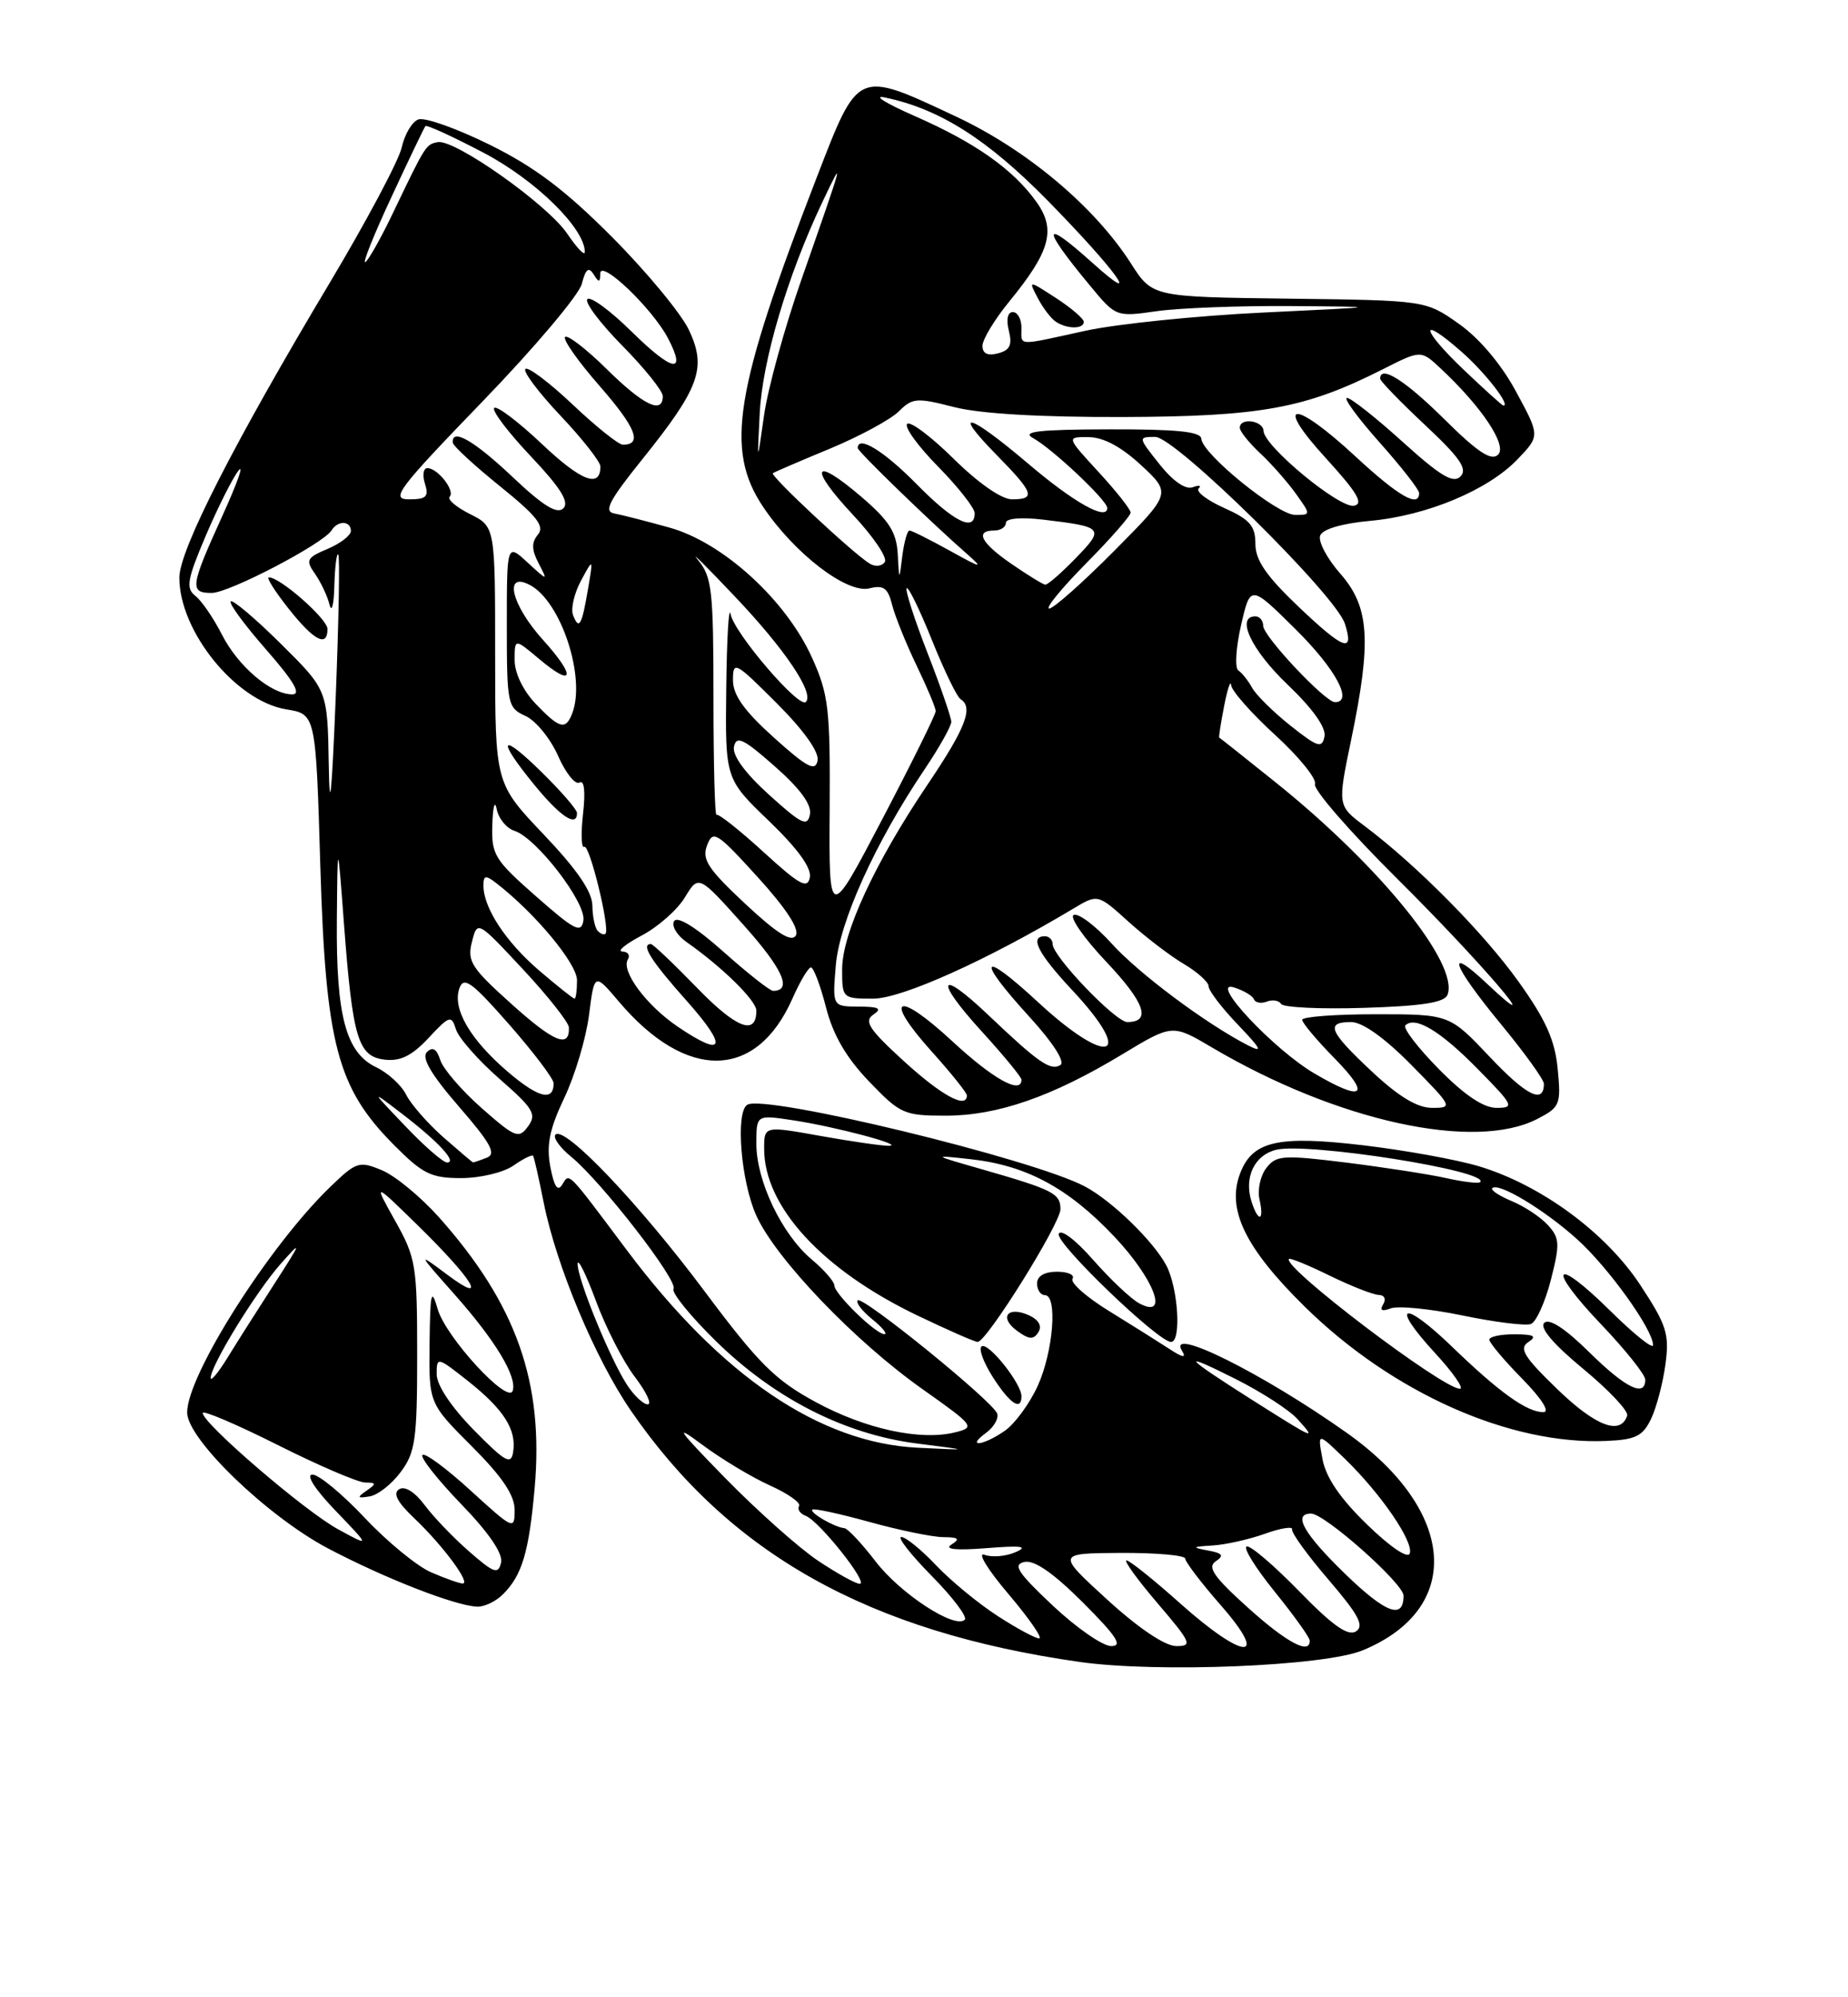 <?xml version="1.0" encoding="UTF-8" standalone="no"?>
<!DOCTYPE svg PUBLIC "-//W3C//DTD SVG 1.1//EN" "http://www.w3.org/Graphics/SVG/1.1/DTD/svg11.dtd" >
<svg xmlns="http://www.w3.org/2000/svg" xmlns:xlink="http://www.w3.org/1999/xlink" version="1.1" viewBox="0 0 237 256">
 <g >
 <path fill="currentColor"
d=" M 174.75 211.53 C 187.72 206.19 186.81 193.63 172.73 183.66 C 161.98 176.04 149.57 169.87 151.59 173.14 C 152.18 174.10 151.70 174.03 149.96 172.89 C 148.61 172.01 145.14 169.83 142.25 168.05 C 139.36 166.28 137.24 164.41 137.55 163.91 C 137.86 163.41 136.97 163.00 135.56 163.00 C 133.95 163.00 133.00 163.56 133.00 164.50 C 133.00 165.32 133.45 166.00 134.00 166.00 C 135.65 166.00 135.09 173.21 133.09 177.62 C 132.06 179.88 130.17 182.47 128.89 183.37 C 126.11 185.31 123.81 185.59 126.45 183.66 C 127.45 182.93 128.10 181.81 127.89 181.19 C 127.36 179.63 110.62 166.05 110.00 166.67 C 109.72 166.95 110.56 168.03 111.86 169.09 C 113.16 170.14 113.86 171.00 113.42 171.00 C 112.31 171.00 107.00 165.83 107.00 164.75 C 107.00 164.27 105.69 162.76 104.08 161.41 C 100.28 158.22 97.00 151.36 97.00 146.62 C 97.00 142.88 97.00 142.88 101.59 143.57 C 107.02 144.38 116.16 146.80 114.00 146.86 C 113.17 146.88 109.24 146.31 105.25 145.60 C 98.00 144.30 98.00 144.30 98.00 147.25 C 98.00 154.64 105.42 162.72 117.57 168.57 C 121.50 170.45 125.01 172.00 125.38 172.00 C 126.53 172.00 136.00 156.83 136.00 154.98 C 136.00 152.97 135.05 152.49 126.00 149.89 C 119.50 148.03 119.50 148.03 124.50 148.58 C 131.63 149.37 137.02 152.27 142.89 158.48 C 148.06 163.95 150.01 169.15 146.10 167.05 C 145.06 166.50 142.40 163.99 140.20 161.49 C 137.90 158.87 136.01 157.46 135.78 158.16 C 135.38 159.36 148.54 172.00 150.18 172.00 C 151.53 172.00 151.10 165.10 149.58 162.20 C 147.94 159.10 142.60 153.91 139.15 152.08 C 132.53 148.55 98.08 140.21 95.84 141.60 C 94.29 142.55 95.02 151.44 97.00 155.82 C 99.54 161.40 109.65 171.95 118.35 178.08 C 124.94 182.74 125.09 182.94 122.52 183.58 C 118.06 184.70 110.98 183.17 104.58 179.69 C 99.40 176.88 97.29 174.78 90.34 165.48 C 81.97 154.28 72.41 144.25 71.24 145.43 C 70.88 145.79 71.79 147.08 73.28 148.29 C 77.15 151.47 87.01 164.18 86.38 165.20 C 86.09 165.67 88.55 168.70 91.85 171.93 C 99.34 179.26 108.34 183.84 117.61 185.02 C 124.50 185.89 124.50 185.89 117.70 185.56 C 105.12 184.94 92.50 176.38 80.43 160.29 C 72.61 149.86 73.05 150.30 72.09 151.86 C 71.52 152.78 71.05 152.06 70.58 149.56 C 70.05 146.76 70.47 144.72 72.37 140.71 C 73.74 137.84 75.16 133.07 75.54 130.09 C 76.23 124.68 76.23 124.68 79.37 128.38 C 88.04 138.61 97.01 138.45 101.63 127.98 C 102.60 125.79 103.66 124.00 104.00 124.00 C 104.34 124.00 105.21 126.30 105.93 129.11 C 106.84 132.67 108.51 135.54 111.45 138.61 C 115.45 142.78 115.94 143.00 121.29 143.00 C 127.92 143.00 134.95 140.56 143.92 135.14 C 150.35 131.26 150.35 131.26 155.42 134.25 C 171.46 143.71 189.11 147.58 197.17 143.41 C 200.07 141.91 200.21 141.57 199.77 137.01 C 199.42 133.33 198.24 130.69 194.77 125.85 C 190.28 119.56 181.73 110.93 175.02 105.88 C 171.53 103.27 171.53 103.27 173.27 94.88 C 175.92 82.13 175.64 77.79 171.89 73.53 C 170.19 71.59 169.02 69.39 169.31 68.64 C 169.62 67.82 172.10 67.09 175.71 66.76 C 182.99 66.10 190.84 62.82 194.63 58.86 C 197.50 55.86 197.50 55.86 194.42 50.18 C 192.52 46.66 189.72 43.36 187.09 41.50 C 182.83 38.50 182.83 38.50 165.31 38.28 C 147.79 38.06 147.79 38.06 145.05 33.78 C 140.37 26.48 131.69 19.19 122.59 14.93 C 109.85 8.96 110.12 8.84 104.74 22.75 C 94.18 50.05 92.95 57.64 97.87 64.97 C 101.89 70.96 108.64 76.13 111.50 75.41 C 113.31 74.96 113.87 75.36 114.41 77.52 C 114.78 78.98 116.19 82.48 117.54 85.28 C 118.89 88.08 120.00 90.72 120.00 91.15 C 120.00 91.58 116.92 97.80 113.16 104.98 C 106.31 118.04 106.31 118.04 106.40 103.77 C 106.48 90.83 106.27 89.02 104.14 84.30 C 100.81 76.92 92.73 69.54 85.88 67.63 C 82.92 66.80 79.72 65.99 78.77 65.81 C 77.39 65.56 78.11 64.17 82.33 58.92 C 89.73 49.72 90.65 47.18 88.37 42.33 C 87.39 40.23 82.96 34.87 78.54 30.43 C 72.51 24.37 68.57 21.40 62.80 18.55 C 58.57 16.46 54.45 15.00 53.65 15.31 C 52.84 15.61 51.89 17.23 51.52 18.89 C 51.16 20.55 47.01 28.34 42.31 36.21 C 30.01 56.77 23.00 70.50 23.00 74.04 C 23.00 80.94 30.26 89.87 36.71 90.92 C 40.50 91.53 40.50 91.53 41.08 111.01 C 41.77 133.83 43.24 139.43 50.52 146.75 C 54.21 150.47 55.29 151.00 59.15 151.00 C 61.57 151.00 64.58 150.28 65.84 149.40 C 67.10 148.52 68.24 147.95 68.37 148.15 C 68.50 148.34 69.11 151.04 69.73 154.15 C 71.34 162.23 76.32 174.12 80.89 180.78 C 93.52 199.16 111.43 209.18 138.50 213.02 C 148.48 214.43 169.83 213.56 174.75 211.53 Z  M 64.51 204.34 C 66.95 201.91 67.83 198.96 68.56 190.81 C 69.78 177.19 66.24 167.18 56.28 156.00 C 53.95 153.40 50.67 150.69 48.97 149.99 C 46.06 148.78 45.70 148.90 42.37 152.11 C 34.54 159.65 24.00 176.25 24.00 181.04 C 24.00 184.45 34.32 194.39 42.10 198.48 C 49.40 202.32 58.33 205.80 61.18 205.93 C 62.10 205.97 63.60 205.26 64.51 204.34 Z  M 211.75 181.85 C 212.44 180.40 213.27 177.25 213.59 174.85 C 214.11 170.99 213.75 169.85 210.34 164.67 C 205.91 157.96 197.60 151.86 189.65 149.48 C 186.82 148.63 180.13 147.42 174.79 146.79 C 163.88 145.50 160.62 146.25 159.04 150.40 C 157.28 155.02 159.70 159.98 167.36 167.51 C 178.60 178.54 193.63 185.22 205.99 184.69 C 209.77 184.53 210.68 184.08 211.75 181.85 Z  M 131.00 178.96 C 131.00 177.33 126.77 172.02 125.90 172.56 C 125.47 172.83 126.11 174.59 127.31 176.48 C 129.50 179.91 131.00 180.92 131.00 178.96 Z  M 131.97 168.59 C 129.22 167.34 128.07 168.85 130.44 170.58 C 131.97 171.70 132.55 171.74 133.17 170.75 C 133.66 169.96 133.22 169.17 131.97 168.59 Z  M 135.00 205.78 C 130.48 201.52 129.84 200.53 131.39 200.20 C 132.66 199.93 135.11 201.63 138.88 205.40 C 143.24 209.76 144.04 211.00 142.49 210.98 C 141.40 210.97 138.03 208.63 135.00 205.78 Z  M 142.00 205.03 C 135.50 199.09 135.50 199.09 143.75 199.04 C 148.29 199.02 152.00 199.35 152.00 199.77 C 152.00 200.19 154.06 202.89 156.58 205.77 C 162.91 213.00 159.56 212.83 151.34 205.50 C 147.95 202.47 144.86 200.00 144.47 200.00 C 144.08 200.00 145.87 202.47 148.46 205.50 C 152.79 210.57 152.97 211.00 150.83 210.98 C 149.40 210.97 146.00 208.68 142.00 205.03 Z  M 160.00 206.02 C 155.67 202.12 154.80 200.86 155.91 200.12 C 157.02 199.38 156.81 199.08 154.91 198.73 C 152.79 198.33 152.86 198.25 155.50 198.09 C 157.15 197.99 160.17 197.32 162.21 196.59 C 164.24 195.86 165.82 195.61 165.71 196.03 C 165.59 196.45 167.70 199.36 170.40 202.50 C 174.25 206.99 174.99 208.39 173.90 209.10 C 172.88 209.75 170.90 208.36 166.62 203.96 C 163.38 200.64 160.35 198.05 159.88 198.21 C 159.40 198.37 161.02 200.97 163.47 204.00 C 165.92 207.03 167.94 209.84 167.96 210.25 C 168.06 212.16 165.03 210.56 160.00 206.02 Z  M 127.95 207.13 C 125.50 205.55 121.95 202.63 120.05 200.63 C 118.16 198.63 116.15 197.00 115.59 197.00 C 115.03 197.00 116.78 199.24 119.48 201.98 C 122.17 204.71 124.09 207.24 123.73 207.60 C 122.48 208.85 115.46 204.27 112.29 200.13 C 110.52 197.83 108.72 195.91 108.29 195.87 C 107.04 195.76 103.79 193.88 104.18 193.49 C 104.37 193.30 107.66 194.01 111.49 195.07 C 115.32 196.13 119.59 197.01 120.98 197.02 C 122.94 197.03 123.17 197.24 122.02 197.97 C 121.05 198.58 122.59 198.74 126.52 198.43 C 131.01 198.07 131.94 198.20 130.25 198.94 C 129.01 199.49 127.21 199.64 126.25 199.28 C 125.29 198.92 126.67 201.19 129.33 204.31 C 131.98 207.44 133.76 210.00 133.27 210.00 C 132.79 210.00 130.39 208.71 127.95 207.13 Z  M 172.52 201.74 C 167.20 196.58 165.74 194.00 168.14 194.00 C 169.89 194.00 180.00 202.97 180.00 204.52 C 180.00 207.63 177.74 206.79 172.52 201.74 Z  M 104.92 200.05 C 102.49 198.43 97.12 193.65 93.00 189.44 C 86.90 183.21 86.34 182.40 90.01 185.14 C 92.49 186.99 96.42 189.35 98.73 190.39 C 101.05 191.43 102.74 192.62 102.48 193.03 C 102.22 193.45 102.61 194.02 103.35 194.30 C 105.08 194.97 111.46 203.00 110.26 203.00 C 109.75 203.00 107.35 201.67 104.92 200.05 Z  M 175.33 195.41 C 171.89 192.08 170.05 189.39 169.61 187.04 C 168.96 183.57 168.96 183.57 172.48 186.98 C 177.11 191.47 181.30 197.59 180.80 199.11 C 180.56 199.82 178.28 198.28 175.33 195.41 Z  M 160.66 179.48 C 151.73 173.82 151.13 173.07 158.50 176.77 C 161.80 178.43 165.36 180.73 166.40 181.89 C 168.90 184.65 168.69 184.56 160.66 179.48 Z  M 80.42 177.51 C 78.26 174.22 74.04 163.90 74.08 162.00 C 74.09 161.18 75.15 163.30 76.42 166.73 C 77.69 170.16 79.94 174.55 81.42 176.48 C 82.89 178.42 83.64 180.00 83.07 180.00 C 82.51 180.00 81.31 178.88 80.42 177.51 Z  M 51.96 144.32 C 47.50 139.65 47.50 139.65 51.60 142.79 C 56.23 146.34 58.69 149.00 57.33 149.00 C 56.83 149.00 54.41 146.90 51.96 144.32 Z  M 56.83 145.74 C 54.82 143.96 52.68 141.51 52.08 140.30 C 51.48 139.09 49.75 137.51 48.24 136.79 C 44.36 134.93 43.10 130.23 43.20 118.00 C 43.29 107.50 43.29 107.50 44.12 118.50 C 45.23 133.14 45.92 135.42 49.35 135.82 C 51.35 136.05 52.83 135.32 54.96 133.04 C 57.66 130.15 57.89 130.08 58.48 131.95 C 58.83 133.05 61.34 135.90 64.06 138.28 C 68.41 142.08 68.86 142.82 67.72 144.37 C 66.53 146.00 66.08 145.82 61.77 142.03 C 59.21 139.77 56.82 137.00 56.46 135.86 C 56.00 134.43 55.48 134.12 54.75 134.85 C 54.03 135.57 55.27 137.70 58.86 141.84 C 62.96 146.57 63.69 147.91 62.42 148.39 C 61.55 148.73 60.76 148.99 60.67 148.99 C 60.58 148.98 58.85 147.51 56.83 145.74 Z  M 175.96 137.36 C 170.44 132.20 169.93 131.00 173.28 131.00 C 174.73 131.00 177.57 133.02 181.00 136.50 C 186.29 141.86 186.36 142.00 183.67 142.00 C 181.77 142.00 179.38 140.56 175.96 137.36 Z  M 184.52 137.02 C 181.83 134.29 179.90 131.77 180.23 131.43 C 181.48 130.19 184.70 132.12 189.50 137.00 C 194.12 141.69 194.27 142.00 191.92 142.00 C 190.25 142.00 187.81 140.36 184.52 137.02 Z  M 65.12 137.37 C 60.26 133.21 57.98 129.26 58.92 126.66 C 59.48 125.11 60.51 125.86 65.30 131.31 C 68.43 134.88 71.00 138.27 71.00 138.84 C 71.00 141.22 69.05 140.73 65.12 137.37 Z  M 115.94 136.03 C 111.46 131.94 110.76 130.89 112.00 130.05 C 113.16 129.26 112.73 129.03 110.13 129.02 C 106.75 129.00 106.75 129.00 107.19 123.73 C 107.65 118.16 112.26 107.98 118.58 98.60 C 120.46 95.81 122.00 93.07 122.00 92.51 C 121.99 91.96 120.62 87.96 118.93 83.64 C 117.25 79.32 116.06 75.61 116.28 75.39 C 116.50 75.17 117.96 78.17 119.52 82.05 C 121.08 85.93 122.73 89.33 123.18 89.61 C 124.88 90.66 123.85 93.31 118.93 100.60 C 112.19 110.60 108.00 119.65 108.00 124.25 C 108.00 127.95 108.05 128.00 111.97 128.00 C 115.64 128.00 126.56 123.09 137.65 116.46 C 140.79 114.58 140.79 114.58 144.72 118.13 C 146.89 120.09 150.08 122.53 151.83 123.56 C 153.57 124.59 155.00 125.88 155.00 126.42 C 155.00 126.97 156.69 129.18 158.75 131.33 C 161.79 134.51 162.03 135.00 160.00 133.96 C 154.60 131.17 146.01 124.76 142.54 120.91 C 140.53 118.69 138.36 117.05 137.72 117.26 C 137.08 117.47 138.95 120.18 141.87 123.27 C 146.83 128.51 147.70 131.00 144.57 131.00 C 143.07 131.00 135.00 122.58 135.00 121.02 C 135.00 120.46 134.55 120.00 134.00 120.00 C 131.99 120.00 133.10 122.19 137.50 126.90 C 145.72 135.68 142.21 136.87 133.06 128.39 C 125.71 121.59 125.10 122.76 132.03 130.34 C 135.06 133.66 136.63 136.11 135.99 136.51 C 134.73 137.29 133.18 136.21 126.77 130.12 C 120.32 123.98 119.75 125.47 125.96 132.26 C 128.73 135.30 131.00 138.05 131.00 138.39 C 131.00 140.33 127.37 138.31 122.14 133.47 C 114.98 126.84 113.17 127.75 119.50 134.79 C 121.98 137.54 124.00 140.07 124.00 140.40 C 124.00 142.19 120.76 140.43 115.94 136.03 Z  M 191.07 135.48 C 185.89 130.00 185.89 130.00 176.44 130.00 C 171.25 130.00 167.00 130.32 167.00 130.71 C 167.00 131.10 168.89 133.35 171.21 135.71 C 175.88 140.48 174.81 141.25 168.59 137.60 C 163.34 134.53 154.91 125.53 158.25 126.56 C 159.49 126.95 160.64 127.63 160.81 128.08 C 160.99 128.52 161.73 128.66 162.46 128.38 C 163.20 128.09 164.02 128.23 164.30 128.68 C 164.58 129.13 169.37 129.36 174.96 129.18 C 182.38 128.95 185.26 128.50 185.64 127.50 C 187.14 123.58 177.03 111.07 163.71 100.37 C 159.75 97.19 156.43 94.56 156.36 94.54 C 156.28 94.52 156.56 92.70 156.99 90.50 C 157.42 88.30 157.82 87.10 157.89 87.82 C 157.95 88.55 160.50 91.43 163.55 94.22 C 166.60 97.01 168.89 99.84 168.64 100.50 C 168.38 101.16 173.12 106.61 179.16 112.60 C 190.03 123.39 199.06 133.95 190.67 126.05 C 185.27 120.98 186.21 123.65 192.50 131.28 C 195.53 134.95 198.00 138.38 198.00 138.91 C 198.00 141.56 195.77 140.45 191.07 135.48 Z  M 65.60 128.69 C 60.45 124.07 59.89 123.20 60.52 120.74 C 61.22 117.97 61.22 117.97 67.07 124.24 C 70.28 127.68 72.93 131.04 72.96 131.69 C 73.06 134.41 71.06 133.60 65.60 128.69 Z  M 86.90 131.58 C 82.88 128.85 79.61 124.44 80.52 122.97 C 80.85 122.44 80.53 121.98 79.81 121.96 C 79.09 121.93 80.21 121.01 82.29 119.91 C 84.38 118.81 86.88 116.61 87.84 115.01 C 89.60 112.12 89.60 112.12 95.36 118.56 C 100.40 124.19 101.66 127.00 99.14 127.00 C 98.73 127.00 95.87 124.74 92.77 121.98 C 89.27 118.86 86.88 117.38 86.46 118.06 C 86.09 118.67 86.80 119.87 88.04 120.74 C 92.64 123.96 97.00 128.25 97.00 129.54 C 97.00 132.80 94.43 131.81 89.39 126.61 C 86.40 123.53 83.74 121.00 83.48 121.00 C 82.13 121.00 83.48 123.14 88.08 128.30 C 93.41 134.28 92.92 135.67 86.90 131.58 Z  M 69.15 124.40 C 64.87 120.73 62.00 116.37 62.00 113.51 C 62.00 112.18 62.27 112.13 63.67 113.21 C 68.64 117.06 74.00 123.51 74.00 125.64 C 74.00 126.94 73.86 128.00 73.68 128.00 C 73.50 128.00 71.47 126.38 69.15 124.40 Z  M 95.57 115.84 C 90.78 111.36 89.99 110.15 90.68 108.35 C 91.44 106.35 91.91 106.64 97.17 112.42 C 100.83 116.44 102.56 119.10 102.06 119.91 C 101.50 120.81 99.64 119.64 95.57 115.84 Z  M 68.75 114.89 C 63.39 110.18 63.01 109.55 63.14 105.67 C 63.21 103.38 63.46 102.49 63.70 103.70 C 63.93 104.91 64.96 106.17 65.98 106.49 C 68.78 107.38 75.19 115.70 74.82 117.98 C 74.54 119.68 73.71 119.25 68.75 114.89 Z  M 76.67 119.33 C 76.30 118.97 75.99 117.50 75.97 116.08 C 75.96 114.30 74.01 111.46 69.72 106.95 C 63.50 100.41 63.50 100.41 63.50 83.95 C 63.50 67.50 63.50 67.50 60.28 65.89 C 58.50 65.00 57.33 64.00 57.67 63.66 C 58.41 62.92 56.14 60.00 54.81 60.00 C 54.29 60.00 54.15 60.90 54.50 62.00 C 55.03 63.66 54.68 64.00 52.45 64.00 C 50.03 64.00 50.99 62.73 61.87 51.47 C 68.53 44.59 74.26 37.79 74.62 36.38 C 75.10 34.48 75.49 34.16 76.12 35.15 C 76.81 36.26 76.97 36.24 76.98 35.05 C 77.00 33.17 83.66 39.53 85.66 43.34 C 88.11 48.02 86.26 47.68 81.00 42.50 C 78.28 39.82 75.72 37.94 75.33 38.34 C 74.94 38.73 76.95 41.41 79.81 44.31 C 82.66 47.20 85.00 50.11 85.00 50.78 C 85.00 53.15 82.52 51.95 77.81 47.31 C 75.19 44.73 72.79 42.88 72.47 43.19 C 72.16 43.51 74.16 46.35 76.93 49.51 C 81.56 54.81 82.43 57.00 79.88 57.00 C 79.33 57.00 76.43 54.68 73.43 51.84 C 70.43 49.01 67.71 46.96 67.38 47.29 C 67.05 47.62 69.08 50.32 71.89 53.29 C 74.70 56.26 77.00 59.19 77.00 59.79 C 77.00 62.62 74.54 61.68 69.49 56.90 C 66.46 54.04 63.71 51.96 63.38 52.29 C 63.05 52.62 65.16 55.40 68.06 58.47 C 71.90 62.53 73.04 64.36 72.25 65.15 C 71.45 65.95 69.66 64.85 65.73 61.13 C 60.79 56.46 57.89 54.80 58.07 56.75 C 58.11 57.16 60.83 59.67 64.13 62.33 C 68.86 66.15 69.88 67.44 68.99 68.52 C 68.15 69.52 68.17 70.47 69.07 72.19 C 70.27 74.50 70.27 74.50 67.64 72.08 C 65.00 69.65 65.00 69.65 65.00 80.17 C 65.00 90.29 65.09 90.72 67.40 91.77 C 68.72 92.37 70.59 94.67 71.57 96.88 C 72.55 99.10 73.78 100.63 74.32 100.30 C 74.93 99.93 75.10 101.45 74.77 104.33 C 74.48 106.88 74.56 108.77 74.93 108.54 C 75.60 108.13 78.27 119.06 77.65 119.68 C 77.48 119.86 77.03 119.70 76.67 119.33 Z  M 74.00 104.21 C 74.00 103.77 71.97 101.43 69.50 99.00 C 64.11 93.71 63.61 94.59 68.57 100.65 C 71.89 104.70 74.00 106.08 74.00 104.21 Z  M 97.89 109.18 C 94.80 106.36 92.10 104.23 91.89 104.44 C 91.68 104.66 91.50 97.93 91.50 89.50 C 91.50 75.63 91.31 73.93 89.50 71.76 C 88.40 70.43 90.53 72.53 94.22 76.43 C 100.67 83.21 104.48 88.87 103.34 89.98 C 102.46 90.83 94.17 81.15 93.70 78.73 C 93.47 77.50 93.21 81.75 93.14 88.17 C 93.00 99.83 93.00 99.83 98.61 105.22 C 102.30 108.77 104.10 111.25 103.86 112.46 C 103.56 114.00 102.54 113.43 97.89 109.18 Z  M 42.16 97.97 C 42.00 88.44 42.00 88.44 36.03 82.53 C 32.74 79.27 29.84 76.82 29.59 77.08 C 29.33 77.34 31.38 80.12 34.14 83.27 C 37.68 87.31 38.67 89.00 37.49 89.00 C 34.75 89.00 30.53 85.41 28.45 81.32 C 27.38 79.22 25.85 76.99 25.05 76.37 C 23.81 75.40 23.99 74.31 26.37 68.71 C 27.90 65.12 29.79 61.35 30.57 60.34 C 31.35 59.33 30.41 61.96 28.49 66.18 C 24.40 75.18 24.29 76.00 27.15 76.00 C 29.38 76.00 41.45 69.70 42.52 67.98 C 43.32 66.68 45.00 66.73 45.00 68.05 C 45.00 68.62 43.66 69.66 42.02 70.35 C 39.32 71.49 39.16 71.79 40.40 73.55 C 41.15 74.62 41.99 76.40 42.26 77.50 C 42.54 78.60 42.82 77.51 42.88 75.08 C 42.95 72.65 43.17 70.85 43.38 71.08 C 43.60 71.31 43.44 79.60 43.05 89.50 C 42.54 102.04 42.27 104.61 42.16 97.97 Z  M 42.00 80.62 C 42.00 79.34 35.94 74.00 34.48 74.00 C 34.12 74.00 35.26 75.80 37.00 78.00 C 40.26 82.12 42.00 83.03 42.00 80.62 Z  M 98.63 101.87 C 95.53 99.07 93.90 96.82 94.13 95.70 C 94.44 94.24 95.36 94.69 99.37 98.23 C 102.64 101.11 104.12 103.14 103.87 104.40 C 103.55 106.01 102.79 105.63 98.63 101.87 Z  M 99.25 94.54 C 95.43 91.10 94.00 89.09 94.00 87.17 C 94.00 84.66 94.29 84.81 99.60 90.12 C 103.10 93.62 105.07 96.39 104.85 97.49 C 104.57 98.93 103.51 98.37 99.25 94.54 Z  M 165.50 93.01 C 163.30 91.26 161.09 89.08 160.59 88.17 C 160.08 87.25 159.28 86.24 158.81 85.93 C 158.34 85.61 158.50 83.01 159.16 80.14 C 160.36 74.92 160.36 74.92 166.18 80.68 C 171.29 85.74 173.59 90.00 171.21 90.00 C 169.95 90.00 162.00 81.55 162.00 80.21 C 162.00 79.55 161.55 79.00 161.00 79.00 C 158.45 79.00 160.48 83.31 165.11 87.73 C 168.36 90.83 170.09 93.26 169.86 94.40 C 169.55 95.96 168.99 95.78 165.50 93.01 Z  M 68.69 90.20 C 67.09 88.52 66.00 86.27 66.00 84.61 C 66.00 81.82 66.00 81.82 69.13 84.45 C 73.61 88.22 73.92 86.76 69.64 82.02 C 65.56 77.51 64.54 73.15 67.99 75.00 C 71.96 77.12 75.15 86.83 73.39 91.42 C 72.55 93.62 71.77 93.42 68.69 90.20 Z  M 166.60 77.83 C 162.40 73.84 161.00 71.81 161.00 69.71 C 161.00 67.40 160.29 66.58 157.00 65.11 C 154.81 64.13 153.33 63.00 153.72 62.61 C 154.12 62.22 153.78 62.15 152.97 62.45 C 152.06 62.80 150.43 61.68 148.71 59.51 C 145.94 56.04 145.94 56.00 148.16 56.00 C 150.73 56.00 171.32 76.27 172.48 79.95 C 173.70 83.78 172.35 83.29 166.60 77.83 Z  M 73.49 78.83 C 73.18 78.02 73.64 76.05 74.51 74.43 C 76.09 71.50 76.09 71.50 75.41 75.50 C 74.62 80.18 74.25 80.82 73.49 78.83 Z  M 139.28 72.22 C 142.43 69.04 145.00 66.11 145.00 65.70 C 145.00 65.29 143.14 62.94 140.87 60.48 C 136.75 56.00 136.75 56.00 139.62 56.03 C 141.52 56.04 143.82 57.28 146.36 59.64 C 150.22 63.23 150.22 63.23 142.89 70.61 C 138.85 74.68 135.10 78.00 134.56 78.00 C 134.01 78.00 136.14 75.40 139.28 72.22 Z  M 129.75 72.30 C 125.81 69.60 124.98 68.00 127.50 68.00 C 128.32 68.00 129.00 67.56 129.00 67.02 C 129.00 66.44 130.93 66.27 133.75 66.60 C 141.56 67.53 141.69 67.69 137.97 71.53 C 136.12 73.44 134.36 74.97 134.05 74.94 C 133.75 74.91 131.81 73.72 129.75 72.30 Z  M 115.13 71.00 C 114.97 68.20 114.03 66.72 110.42 63.64 C 104.26 58.37 103.63 59.83 109.40 66.00 C 111.99 68.76 113.82 71.47 113.48 72.02 C 113.14 72.57 112.28 72.68 111.57 72.26 C 109.56 71.09 98.70 60.95 99.12 60.65 C 99.33 60.50 102.63 59.08 106.45 57.50 C 110.27 55.91 114.24 53.76 115.28 52.72 C 117.01 50.99 117.58 50.95 122.33 52.17 C 125.66 53.03 133.36 53.48 144.00 53.45 C 161.74 53.39 167.42 52.35 177.32 47.34 C 182.22 44.86 182.22 44.86 184.71 47.18 C 190.02 52.13 193.32 57.08 192.13 58.27 C 191.27 59.13 189.54 58.00 185.21 53.71 C 180.19 48.74 177.00 46.73 177.00 48.54 C 177.00 48.84 179.59 51.51 182.75 54.47 C 187.22 58.65 188.24 60.11 187.31 61.06 C 186.38 62.01 184.76 61.04 179.89 56.64 C 176.46 53.54 173.25 51.00 172.75 51.00 C 172.25 51.00 174.13 53.56 176.92 56.70 C 179.71 59.83 182.00 62.76 182.00 63.20 C 182.00 65.14 179.35 63.61 173.83 58.50 C 165.86 51.12 163.24 51.30 170.06 58.75 C 174.06 63.13 174.92 64.58 173.65 64.82 C 171.79 65.19 162.12 57.20 162.05 55.25 C 162.00 53.89 159.00 53.47 159.00 54.83 C 159.00 55.28 160.17 56.74 161.60 58.08 C 163.03 59.41 165.08 61.74 166.17 63.25 C 168.13 65.99 168.13 66.00 166.11 66.00 C 163.83 66.00 154.19 58.19 154.07 56.25 C 154.02 55.32 150.96 55.01 142.25 55.03 C 133.15 55.05 130.95 55.31 132.50 56.16 C 134.96 57.51 142.00 64.14 142.00 65.11 C 142.00 66.81 137.71 64.41 131.85 59.42 C 124.24 52.96 121.92 52.31 127.79 58.29 C 132.60 63.18 132.88 64.00 129.78 64.00 C 128.45 64.00 125.46 61.92 122.31 58.81 C 119.41 55.95 116.73 53.94 116.34 54.33 C 115.94 54.72 117.73 57.19 120.31 59.81 C 122.89 62.43 125.00 65.12 125.00 65.78 C 125.00 68.24 122.30 66.88 117.50 62.00 C 113.34 57.78 110.00 55.74 110.00 57.43 C 110.00 57.86 119.29 66.86 124.00 70.99 C 126.20 72.92 125.93 72.87 121.82 70.59 C 119.25 69.17 116.92 68.00 116.64 68.00 C 116.36 68.00 115.95 69.46 115.72 71.25 C 115.32 74.50 115.32 74.50 115.13 71.00 Z  M 97.43 53.00 C 97.77 46.22 100.98 35.38 105.42 26.00 C 108.37 19.79 108.26 20.17 102.82 35.72 C 100.65 41.89 98.48 49.76 97.99 53.22 C 97.10 59.50 97.10 59.50 97.43 53.00 Z  M 187.69 47.37 C 182.17 42.10 181.97 40.28 187.43 45.08 C 190.47 47.74 193.82 52.06 192.79 51.98 C 192.63 51.96 190.34 49.89 187.69 47.37 Z  M 126.00 44.32 C 126.00 43.51 127.55 40.95 129.44 38.64 C 134.69 32.23 135.46 29.45 132.94 25.91 C 129.95 21.72 125.12 18.30 117.32 14.88 C 113.57 13.23 111.85 12.16 113.50 12.50 C 120.51 13.96 126.67 17.87 134.41 25.76 C 143.14 34.66 146.73 39.64 140.17 33.75 C 133.63 27.87 133.46 28.98 139.75 36.56 C 143.10 40.62 143.12 40.63 148.31 39.89 C 151.16 39.48 158.90 39.18 165.50 39.23 C 177.50 39.32 177.50 39.32 162.00 40.06 C 153.47 40.47 143.21 41.52 139.18 42.40 C 130.24 44.36 131.00 44.39 131.00 42.00 C 131.00 40.90 130.50 40.00 129.89 40.00 C 129.22 40.00 129.02 40.95 129.38 42.39 C 129.84 44.22 129.52 44.89 127.99 45.29 C 126.66 45.64 126.00 45.32 126.00 44.32 Z  M 138.99 41.25 C 138.98 40.84 137.38 39.47 135.43 38.20 C 131.88 35.90 131.88 35.90 133.09 38.20 C 133.75 39.47 134.79 40.83 135.40 41.23 C 136.84 42.20 139.00 42.20 138.99 41.25 Z  M 50.19 25.28 C 52.43 20.45 54.40 16.35 54.56 16.16 C 54.72 15.97 58.10 17.52 62.06 19.60 C 68.71 23.10 75.00 29.27 75.00 32.30 C 75.00 32.85 73.99 31.79 72.75 29.96 C 70.22 26.21 58.30 17.79 56.13 18.22 C 54.61 18.52 54.58 18.57 50.39 27.31 C 48.86 30.51 47.27 33.33 46.86 33.59 C 46.44 33.84 47.94 30.10 50.19 25.28 Z  M 55.25 201.51 C 53.47 200.73 49.65 197.60 46.78 194.55 C 43.91 191.50 40.89 189.00 40.07 189.00 C 39.18 189.00 40.38 190.87 43.04 193.64 C 47.50 198.28 47.50 198.28 43.34 196.00 C 39.09 193.69 26.00 182.44 26.00 181.11 C 26.00 180.71 30.31 182.55 35.58 185.19 C 40.85 187.84 45.92 190.01 46.83 190.02 C 48.28 190.03 48.30 190.17 47.00 191.07 C 45.75 191.94 45.81 192.06 47.39 191.80 C 48.44 191.64 50.24 190.23 51.39 188.67 C 53.27 186.16 53.50 184.49 53.50 173.67 C 53.50 162.19 53.34 161.22 50.69 156.50 C 47.89 151.50 47.89 151.50 53.52 157.00 C 60.72 164.04 62.75 167.41 57.36 163.38 C 53.50 160.50 53.50 160.50 58.32 165.94 C 63.53 171.81 66.34 176.47 65.75 178.26 C 65.15 180.06 57.16 171.38 56.13 167.79 C 55.32 164.97 55.17 165.61 55.09 172.18 C 55.00 179.87 55.00 179.87 60.50 185.37 C 64.42 189.29 66.00 191.64 66.00 193.54 C 66.00 196.13 65.85 196.06 60.37 191.06 C 57.28 188.23 54.49 186.17 54.18 186.49 C 53.87 186.80 56.10 189.63 59.14 192.78 C 62.71 196.47 64.52 199.13 64.26 200.28 C 63.90 201.83 63.35 201.64 60.17 198.86 C 58.15 197.10 55.58 194.42 54.45 192.90 C 53.20 191.23 51.92 190.43 51.19 190.88 C 50.36 191.39 50.94 192.52 53.09 194.56 C 56.81 198.09 60.46 203.02 59.32 202.96 C 58.87 202.94 57.04 202.29 55.25 201.51 Z  M 60.75 183.27 C 57.86 180.33 56.00 177.53 56.00 176.13 C 56.00 173.88 56.08 173.90 60.02 177.01 C 64.61 180.65 66.26 183.24 65.81 186.10 C 65.55 187.81 64.81 187.40 60.75 183.27 Z  M 27.02 176.62 C 26.99 175.07 32.79 165.62 35.99 162.00 C 38.78 158.85 38.70 159.10 35.22 164.50 C 33.09 167.80 30.37 172.07 29.19 174.00 C 28.00 175.93 27.03 177.10 27.02 176.62 Z  M 199.75 178.08 C 195.43 173.91 194.77 172.83 196.00 172.02 C 197.15 171.26 196.74 171.03 194.25 171.02 C 192.46 171.01 191.00 171.32 191.00 171.71 C 191.00 172.10 192.89 174.35 195.21 176.71 C 197.73 179.28 198.82 181.00 197.93 181.00 C 195.82 181.00 192.30 178.48 186.27 172.66 C 179.89 166.50 178.19 167.08 184.04 173.42 C 186.36 175.94 187.79 178.00 187.23 178.00 C 185.00 178.00 164.34 162.32 165.31 161.36 C 165.46 161.21 167.82 162.17 170.54 163.51 C 173.27 164.84 176.09 165.95 176.81 165.97 C 177.55 165.99 177.80 166.51 177.39 167.17 C 176.91 167.96 177.22 168.13 178.35 167.70 C 179.28 167.34 183.43 167.75 187.57 168.61 C 191.72 169.47 195.67 169.96 196.34 169.70 C 197.01 169.44 198.16 166.90 198.89 164.06 C 200.07 159.45 200.03 158.69 198.53 157.04 C 197.61 156.02 195.52 154.63 193.90 153.96 C 192.27 153.28 191.13 152.53 191.38 152.29 C 192.16 151.51 198.02 155.02 202.23 158.81 C 206.27 162.44 212.00 170.42 212.00 172.41 C 212.00 172.97 209.54 171.00 206.52 168.02 C 199.22 160.81 198.24 162.31 205.38 169.79 C 208.47 173.03 211.00 176.20 211.00 176.84 C 211.00 179.15 208.47 177.91 203.79 173.29 C 200.71 170.26 198.67 168.93 198.04 169.56 C 197.42 170.18 199.20 172.28 203.05 175.46 C 206.34 178.18 208.88 180.87 208.68 181.45 C 207.83 184.01 204.65 182.81 199.75 178.08 Z  M 160.50 154.00 C 159.52 150.92 160.87 148.07 163.63 147.38 C 167.65 146.37 191.23 150.10 189.82 151.52 C 189.61 151.72 187.66 151.49 185.47 151.00 C 183.29 150.51 177.51 149.62 172.64 149.01 C 164.54 148.01 163.66 148.07 162.40 149.71 C 161.64 150.69 161.24 152.51 161.53 153.75 C 162.16 156.54 161.37 156.73 160.50 154.00 Z "/>
</g>
</svg>